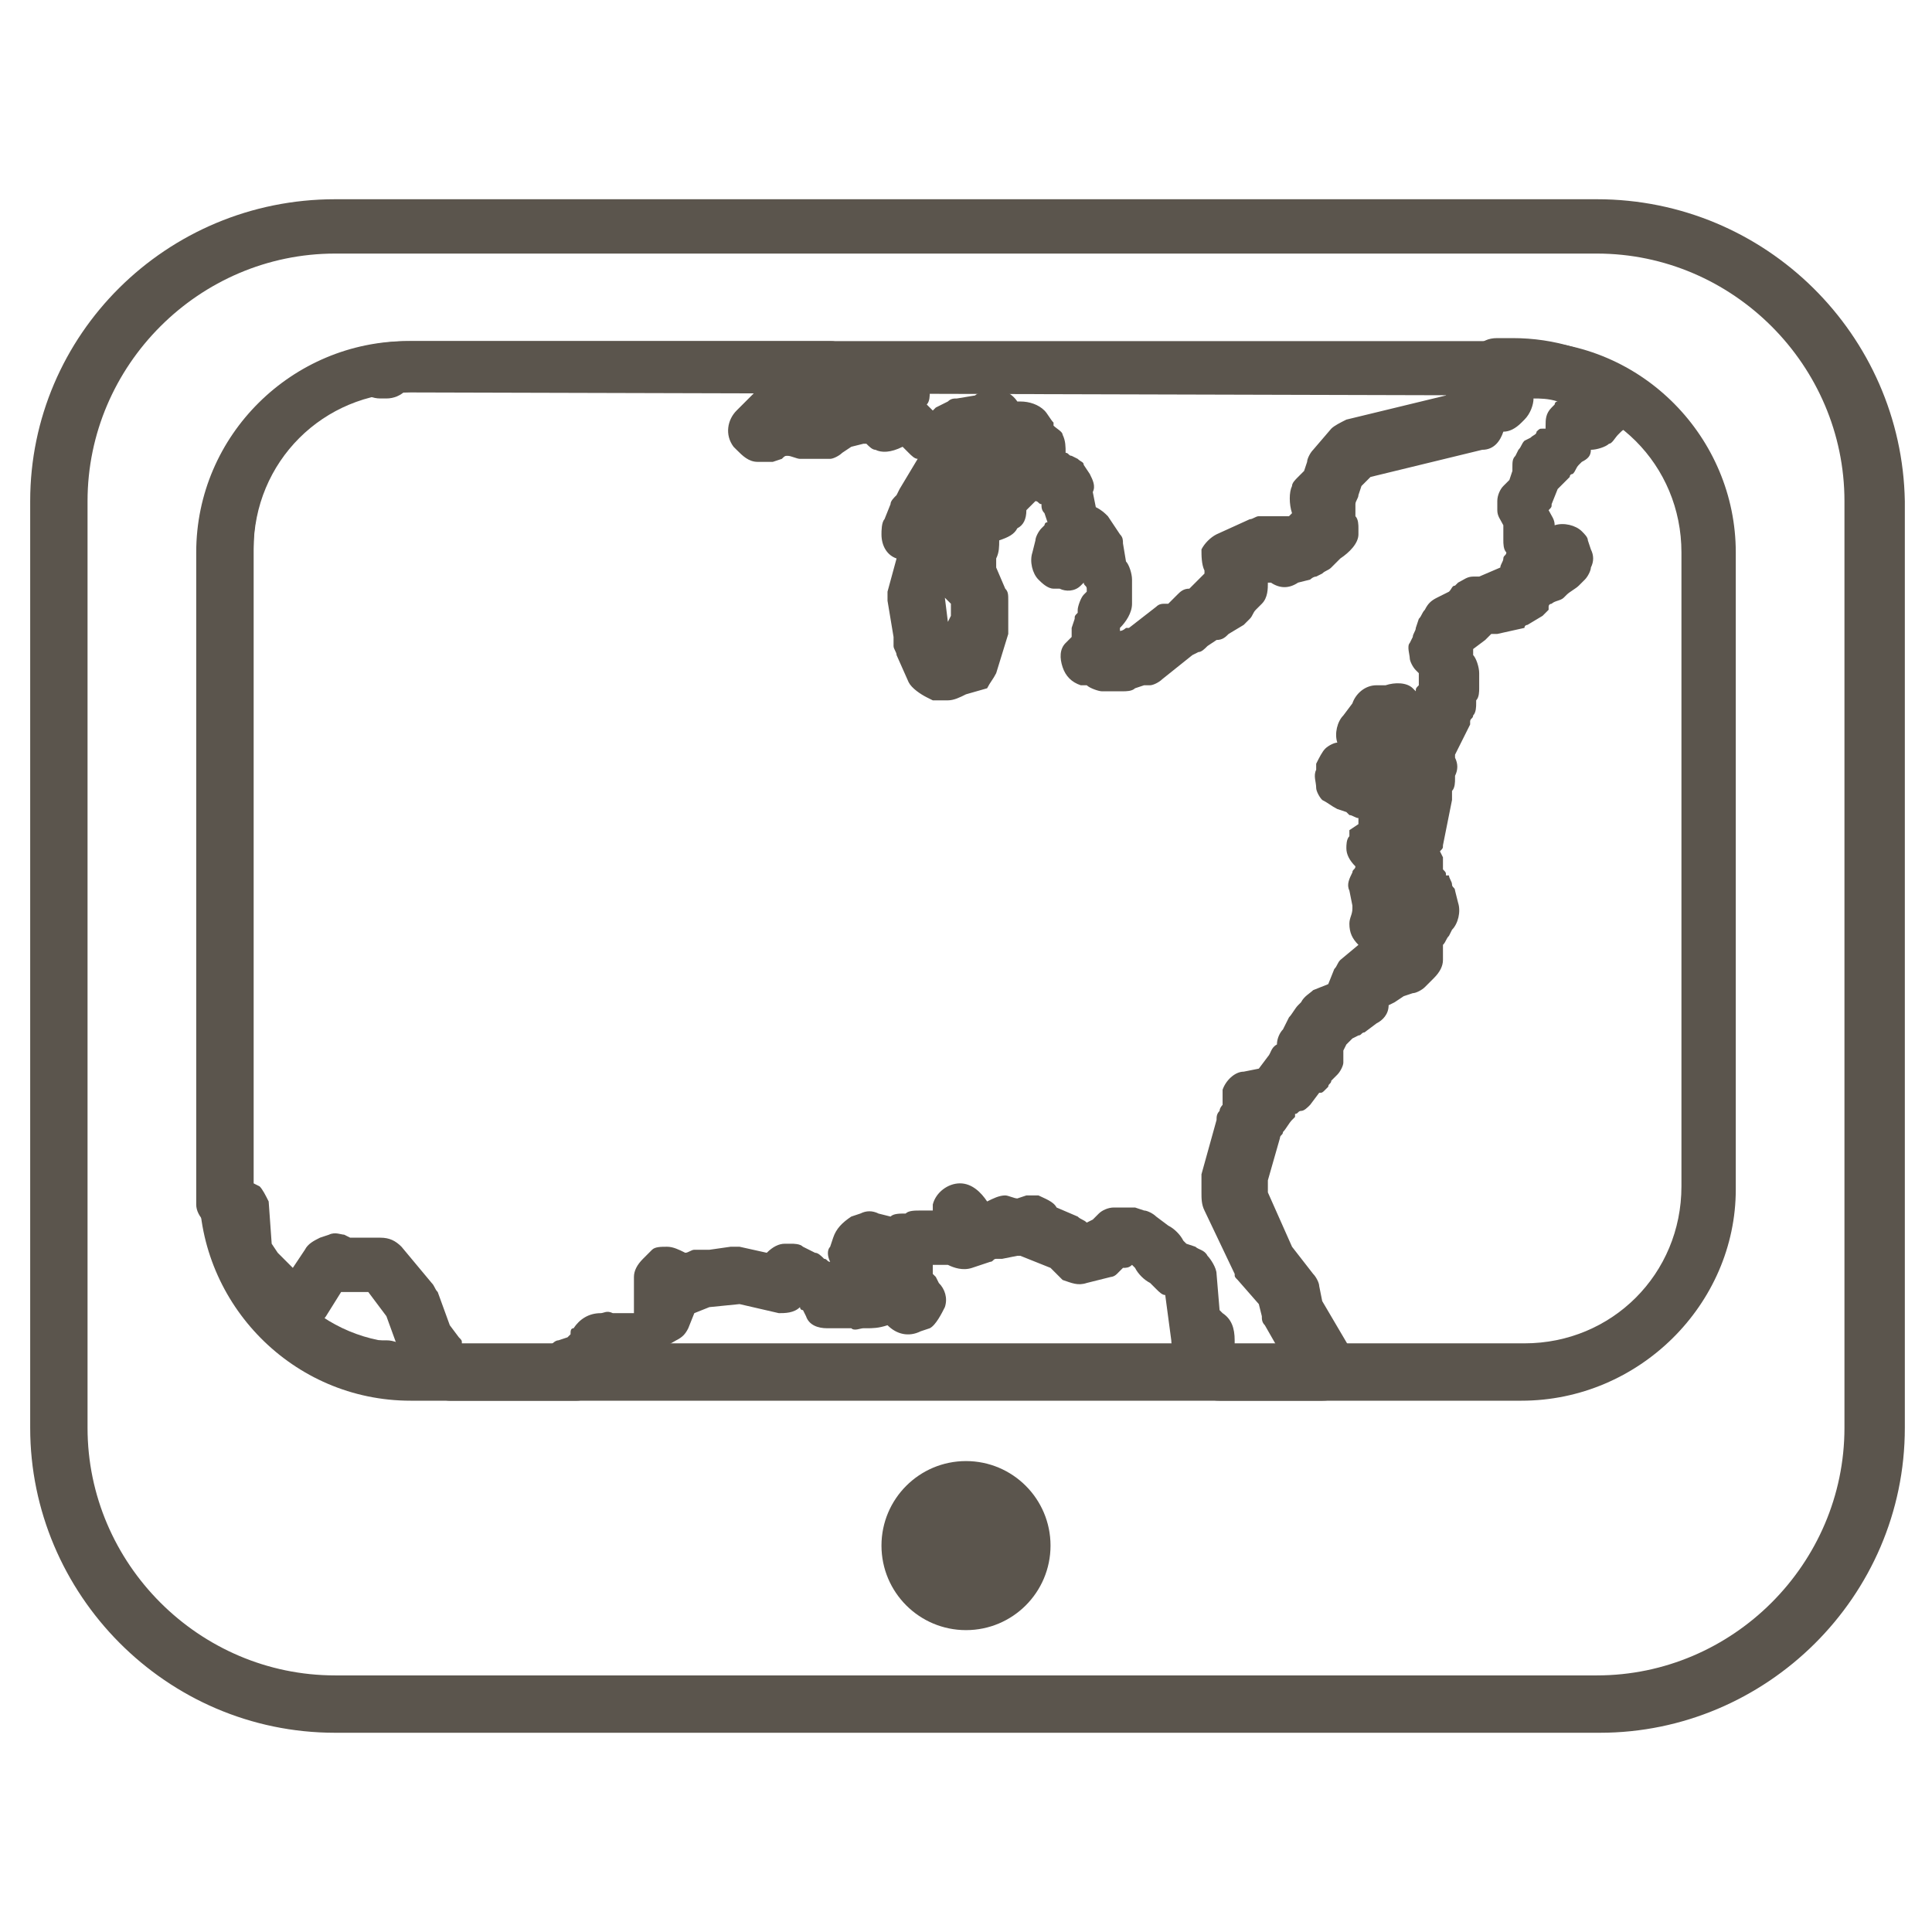 <?xml version="1.0" encoding="utf-8"?>
<!-- Generator: Adobe Illustrator 19.2.1, SVG Export Plug-In . SVG Version: 6.00 Build 0)  -->
<svg version="1.1" id="Layer_1" xmlns="http://www.w3.org/2000/svg" xmlns:xlink="http://www.w3.org/1999/xlink" x="0px" y="0px"
	 viewBox="0 0 64 64" style="enable-background:new 0 0 64 64;" xml:space="preserve">
<style type="text/css">
	.st0{fill:none;}
	.st1{fill:#5B554D;}
</style>
<rect class="st0" width="64" height="64"/>
<g>
	<g>
		<g>
			<path class="st1" d="M52.9,8.4c4.5,0,8.2,3.7,8.2,8.2v30.7c0,4.5-3.7,8.2-8.2,8.2H11.1c-4.5,0-8.2-3.7-8.2-8.2V16.6
				c0-4.5,3.7-8.2,8.2-8.2L52.9,8.4 M52.9,6.6H11.1C5.5,6.6,1,11.1,1,16.6v30.7c0,5.5,4.5,10.1,10.1,10.1H53
				c5.5,0,10.1-4.5,10.1-10.1V16.6C63,11.1,58.5,6.6,52.9,6.6L52.9,6.6z"/>
		</g>
	</g>
	<g>
		<path class="st1" d="M50.4,46.4H13.6c-3.9,0-7-3.2-7-7V18.3c0-3.9,3.2-7,7-7h36.9c3.9,0,7,3.2,7,7v21.1
			C57.5,43.2,54.3,46.4,50.4,46.4z M13.6,13c-2.9,0-5.2,2.3-5.2,5.2v21.1c0,2.9,2.3,5.2,5.2,5.2h36.9c2.9,0,5.2-2.3,5.2-5.2v-21
			c0-2.9-2.3-5.2-5.2-5.2L13.6,13L13.6,13z"/>
	</g>
	<g>
		<path class="st1" d="M43.8,46.4h-3.4c-0.3,0-0.5-0.1-0.7-0.3l-0.3-0.4c-0.1-0.1-0.1-0.2-0.2-0.4L39.1,45l0,0L39,44.9
			c-0.1-0.1-0.2-0.3-0.2-0.5l-0.2-1.5c-0.1,0-0.2-0.1-0.3-0.2l-0.2-0.2c-0.2-0.1-0.4-0.3-0.5-0.5l-0.1-0.1C37.4,42,37.3,42,37.2,42
			L37,42.2c-0.1,0.1-0.2,0.1-0.2,0.1L36,42.5c-0.3,0.1-0.5,0-0.8-0.1l-0.1-0.1c-0.1-0.1-0.1-0.1-0.2-0.2L34.8,42l-1-0.4h-0.1
			l-0.5,0.1c-0.1,0-0.1,0-0.2,0c-0.1,0-0.1,0.1-0.2,0.1L32.2,42c-0.3,0.1-0.6,0-0.8-0.1h-0.2h-0.3V42c0,0.1,0,0.1,0,0.2l0.1,0.1
			l0.1,0.2c0.2,0.2,0.3,0.5,0.2,0.8c-0.1,0.2-0.3,0.6-0.5,0.7l-0.3,0.1c-0.4,0.2-0.8,0.1-1.1-0.2C29.1,44,28.9,44,28.7,44h-0.1
			c-0.1,0-0.3,0.1-0.4,0c-0.2,0-0.3,0-0.5,0h-0.2h-0.1l0,0c-0.3,0-0.6-0.1-0.7-0.4l-0.1-0.2c-0.1,0-0.1-0.1-0.1-0.1
			c-0.2,0.2-0.5,0.2-0.7,0.2l-1.3-0.3l-1,0.1L23,43.5l0,0L22.8,44c-0.1,0.2-0.2,0.3-0.4,0.4L21,45.2c-0.2,0.1-0.4,0.1-0.6,0.1h-0.1
			L20,45.6l0,0c0,0,0,0,0,0.1l-0.1,0.2c-0.2,0.3-0.5,0.5-0.8,0.5h-4.2c-0.2,0-0.4-0.1-0.6-0.2l-0.1-0.1c-0.1-0.1-0.2-0.2-0.3-0.4
			l-0.2-0.4L13.4,45c-0.1-0.1-0.1-0.2-0.2-0.3l-0.4-1.1l-0.6-0.8h-0.8c0,0,0,0-0.1,0l-0.5,0.8c-0.2,0.3-0.6,0.5-1,0.4l-0.6-0.2
			c-0.1,0-0.3-0.1-0.4-0.2l-1-0.9c-0.1-0.1-0.1-0.1-0.2-0.2L7.3,42c-0.1-0.1-0.1-0.2-0.1-0.3l-0.2-1l-0.2-0.2
			c-0.2-0.2-0.3-0.4-0.3-0.6c0-0.2,0-0.3,0-0.5V18.3c0-3.9,3.2-7,7-7h14c0.1,0,0.2,0,0.3,0.1l0,0c0.3,0.1,0.5,0.3,0.6,0.5
			c0.1,0.3,0.1,0.6,0,0.8l0.6-0.5c0.1-0.1,0.3-0.2,0.5-0.2h0.3c0.3,0,0.5,0.1,0.7,0.3s0.3,0.4,0.3,0.7c0,0.1,0,0.3-0.1,0.4l0.1,0.1
			l0.1,0.1c0,0,0,0,0.1-0.1l0.4-0.2c0.1-0.1,0.2-0.1,0.3-0.1l0.6-0.1c0.1-0.1,0.3-0.1,0.4-0.2h0.2c0.3,0,0.6,0.1,0.8,0.4h0.1
			c0.3,0,0.6,0.1,0.8,0.3c0.1,0.1,0.2,0.3,0.3,0.4v0.1l0,0c0.1,0.1,0.3,0.2,0.3,0.3c0.1,0.2,0.1,0.4,0.1,0.6c0.1,0,0.1,0.1,0.2,0.1
			l0.2,0.1c0.1,0.1,0.2,0.1,0.2,0.2l0.2,0.3c0.1,0.2,0.2,0.4,0.1,0.6l0,0l0.1,0.5c0.2,0.1,0.3,0.2,0.4,0.3l0.4,0.6
			c0.1,0.1,0.1,0.2,0.1,0.3l0.1,0.6c0.1,0.1,0.2,0.4,0.2,0.6V20c0,0.3-0.2,0.6-0.4,0.8v0.1c0.1,0,0.2-0.1,0.2-0.1h0.1l0.9-0.7
			c0.1-0.1,0.2-0.1,0.3-0.1h0.1l0.3-0.3c0.1-0.1,0.2-0.2,0.4-0.2l0,0l0.5-0.5l0,0v-0.1c-0.1-0.2-0.1-0.5-0.1-0.7
			c0.1-0.2,0.3-0.4,0.5-0.5l1.1-0.5c0.1,0,0.2-0.1,0.3-0.1h0.4c0,0,0.1,0,0.2,0c0.1,0,0.2,0,0.3,0h0.1l0.1-0.1l0,0
			c-0.1-0.3-0.1-0.7,0-0.9c0-0.1,0.1-0.2,0.2-0.3l0.2-0.2l0.1-0.3c0-0.1,0.1-0.3,0.2-0.4l0.6-0.7c0.1-0.1,0.3-0.2,0.5-0.3l3.3-0.8
			c0,0,0,0,0-0.1c0.1-0.2,0.3-0.4,0.5-0.5l0.2-0.1l0,0v-0.1l0,0v-0.1c0-0.2,0.1-0.5,0.3-0.7s0.4-0.3,0.7-0.3h0.5
			c1.4,0,2.7,0.4,3.9,1.2c0.4,0.3,0.5,0.8,0.3,1.2c-0.1,0.2-0.3,0.4-0.4,0.5c0,0.1-0.1,0.1-0.2,0.2l-0.1,0.1l0,0
			c-0.1,0.1-0.2,0.3-0.3,0.3c-0.1,0.1-0.4,0.2-0.6,0.2c0,0.2-0.1,0.3-0.3,0.4l-0.1,0.1c-0.1,0.1-0.1,0.2-0.2,0.3c0,0-0.1,0-0.1,0.1
			c-0.1,0.1-0.3,0.3-0.4,0.4l-0.2,0.5c0,0.1,0,0.1-0.1,0.2c0.1,0.2,0.2,0.3,0.2,0.5c0.3-0.1,0.7,0,0.9,0.2c0.1,0.1,0.2,0.2,0.2,0.3
			l0.1,0.3c0.1,0.2,0.1,0.4,0,0.6c0,0.1-0.1,0.3-0.2,0.4l-0.2,0.2c-0.1,0.1-0.3,0.2-0.4,0.3l-0.1,0.1c-0.1,0.1-0.3,0.1-0.4,0.2
			c-0.1,0-0.1,0-0.2,0h-0.1l0.3,0c0,0-0.1,0-0.1,0.1v0.1c-0.1,0.1-0.1,0.1-0.2,0.2l-0.5,0.3c0,0-0.1,0-0.1,0.1L49.6,21
			c-0.1,0-0.1,0-0.2,0c-0.1,0.1-0.1,0.1-0.2,0.2l-0.4,0.3v0.1c0,0,0,0,0,0.1c0.1,0.1,0.2,0.4,0.2,0.6v0.5c0,0.1,0,0.3-0.1,0.4v0.1
			c0,0.1,0,0.3-0.1,0.4c0,0.1-0.1,0.1-0.1,0.2V24l-0.5,1v0.1c0.1,0.2,0.1,0.4,0,0.6v0.1c0,0.1,0,0.3-0.1,0.4l0,0c0,0.1,0,0.2,0,0.3
			L47.8,28c0,0.1,0,0.1-0.1,0.2l0.1,0.2c0,0.1,0,0.2,0,0.2v0.1l0,0v0.1c0.1,0.1,0.1,0.1,0.1,0.2l0.1,0c0,0.1,0.1,0.2,0.1,0.3
			c0,0.1,0.1,0.1,0.1,0.2l0.1,0.4c0.1,0.3,0,0.7-0.2,0.9l0,0L48,31c-0.1,0.1-0.1,0.2-0.2,0.3l0,0c0,0.1,0,0.2,0,0.3v0.2
			c0,0.2-0.1,0.4-0.3,0.6l-0.3,0.3c-0.1,0.1-0.3,0.2-0.4,0.2L46.5,33l-0.3,0.2L46,33.3c0,0.3-0.2,0.5-0.4,0.6l-0.4,0.3
			c-0.1,0-0.1,0.1-0.2,0.1l-0.2,0.1l-0.1,0.1l-0.1,0.1l-0.1,0.2c0,0.1,0,0.1,0,0.2v0.2c0,0.1-0.1,0.3-0.2,0.4l-0.1,0.1l-0.1,0.1
			c0,0.1-0.1,0.1-0.1,0.2l-0.1,0.1c-0.1,0.1-0.1,0.1-0.2,0.1l-0.3,0.4c-0.1,0.1-0.2,0.2-0.3,0.2s-0.1,0.1-0.2,0.1c0,0,0,0,0,0.1
			l-0.1,0.1c-0.1,0.1-0.2,0.3-0.3,0.4c0,0.1-0.1,0.1-0.1,0.2L42,39.1v0.2c0,0.1,0,0.1,0,0.2l0.8,1.8l0.7,0.9
			c0.1,0.1,0.2,0.3,0.2,0.4l0.1,0.5l1,1.7c0.1,0.1,0.1,0.2,0.1,0.3v0.2c0,0.3,0,0.5-0.2,0.7C44.4,46.3,44.1,46.4,43.8,46.4z
			 M40.9,44.6h1.4l-0.4-0.7c-0.1-0.1-0.1-0.2-0.1-0.3l-0.1-0.4L41,42.4c-0.1-0.1-0.1-0.1-0.1-0.2l-1-2.1c-0.1-0.2-0.1-0.4-0.1-0.6
			v-0.2c0-0.1,0-0.2,0-0.4l0.5-1.8c0-0.1,0-0.2,0.1-0.3c0-0.1,0.1-0.2,0.1-0.2c0-0.2,0-0.3,0-0.5c0.1-0.3,0.4-0.6,0.7-0.6l0.5-0.1
			L42,35l0,0c0.1-0.1,0.1-0.3,0.3-0.4c0-0.2,0.1-0.4,0.2-0.5l0,0l0.2-0.4c0.1-0.1,0.2-0.3,0.3-0.4l0.1-0.1c0.1-0.2,0.3-0.3,0.4-0.4
			l0.5-0.2l0,0l0.2-0.5c0.1-0.1,0.1-0.2,0.2-0.3l0.6-0.5l0,0c-0.2-0.2-0.3-0.4-0.3-0.7c0-0.2,0.1-0.3,0.1-0.5V30l-0.1-0.5
			c-0.1-0.2,0-0.4,0.1-0.6c0-0.1,0.1-0.1,0.1-0.2c-0.2-0.2-0.3-0.4-0.3-0.6c0-0.1,0-0.3,0.1-0.4v-0.1v-0.1l0.3-0.2
			c0-0.1,0-0.1,0-0.2c-0.1,0-0.2-0.1-0.3-0.1l-0.1-0.1l-0.3-0.1c-0.2-0.1-0.3-0.2-0.5-0.3c-0.1-0.1-0.2-0.3-0.2-0.4
			c0-0.2-0.1-0.4,0-0.6v-0.2c0.1-0.2,0.2-0.4,0.3-0.5s0.3-0.2,0.4-0.2c-0.1-0.3,0-0.7,0.2-0.9l0.3-0.4c0.1-0.3,0.4-0.6,0.8-0.6
			c0.1,0,0.1,0,0.2,0c0,0,0,0,0.1,0c0.3-0.1,0.7-0.1,0.9,0.1l0.1,0.1c0-0.1,0-0.1,0.1-0.2v-0.2c0-0.1,0-0.1,0-0.2c0,0,0,0-0.1-0.1
			s-0.2-0.3-0.2-0.4s-0.1-0.4,0-0.5l0.1-0.2c0-0.1,0.1-0.2,0.1-0.3l0,0l0.1-0.3c0.1-0.1,0.1-0.2,0.2-0.3c0.1-0.2,0.2-0.3,0.4-0.4
			l0.4-0.2c0.1-0.1,0.1-0.2,0.2-0.2l0.1-0.1c0.2-0.1,0.3-0.2,0.5-0.2H49l0.7-0.3c0-0.1,0.1-0.2,0.1-0.3c0-0.1,0.1-0.1,0.1-0.2
			c-0.1-0.1-0.1-0.3-0.1-0.4s0-0.4,0-0.5l0,0c-0.1-0.2-0.2-0.3-0.2-0.5v-0.3c0-0.2,0.1-0.4,0.2-0.5l0.2-0.2l0.1-0.3v-0.1
			c0-0.2,0-0.3,0.1-0.4l0.1-0.2c0.1-0.1,0.1-0.2,0.2-0.3l0.2-0.1c0.1-0.1,0.2-0.1,0.2-0.2c0.1-0.1,0.1-0.1,0.2-0.1h0.1l0,0l0,0l0,0
			v-0.1c0-0.2,0-0.4,0.2-0.6l0.1-0.1c0,0,0-0.1,0.1-0.1c-0.3-0.1-0.6-0.1-0.8-0.1c0,0.2-0.1,0.5-0.3,0.7l0,0c0,0,0,0-0.1,0.1
			c-0.2,0.2-0.4,0.3-0.6,0.3c-0.1,0.3-0.3,0.6-0.7,0.6l-3.7,0.9l-0.3,0.3L45,16.4c0,0.1-0.1,0.2-0.1,0.3l0,0c0,0.1,0,0.2,0,0.3v0.1
			c0.1,0.1,0.1,0.3,0.1,0.4v0.2c0,0.3-0.3,0.6-0.6,0.8l-0.1,0.1l-0.2,0.2c-0.1,0.1-0.2,0.1-0.3,0.2l-0.2,0.1c-0.1,0-0.2,0.1-0.2,0.1
			L43,19.3l0,0l0,0c-0.3,0.2-0.6,0.2-0.9,0H42c0,0.2,0,0.5-0.2,0.7l-0.2,0.2c-0.1,0.1-0.1,0.2-0.2,0.3c0,0-0.1,0.1-0.2,0.2L40.7,21
			c-0.1,0.1-0.2,0.2-0.4,0.2l0,0L40,21.4c-0.1,0.1-0.2,0.2-0.3,0.2l-0.2,0.1l-1,0.8c-0.1,0.1-0.3,0.2-0.4,0.2h-0.2l-0.3,0.1
			c-0.1,0.1-0.3,0.1-0.4,0.1h-0.4c-0.1,0-0.2,0-0.2,0h-0.1c-0.1,0-0.4-0.1-0.5-0.2l0,0h-0.2c-0.3-0.1-0.5-0.3-0.6-0.6
			c-0.1-0.3-0.1-0.6,0.1-0.8l0.2-0.2c0-0.1,0-0.2,0-0.3l0.1-0.3c0-0.1,0-0.1,0.1-0.2v-0.1c0-0.1,0.1-0.4,0.2-0.5l0.1-0.1
			c0,0,0,0,0-0.1s-0.1-0.1-0.1-0.2l0,0l-0.1,0.1c-0.2,0.2-0.5,0.2-0.7,0.1h-0.2c-0.2,0-0.4-0.2-0.5-0.3c-0.2-0.2-0.3-0.6-0.2-0.9
			l0.1-0.4c0-0.1,0.1-0.3,0.2-0.4l0.1-0.1c0,0,0-0.1,0.1-0.1L34.6,17c-0.1-0.1-0.1-0.2-0.1-0.3l0,0c-0.1,0-0.1-0.1-0.2-0.1l0,0l0,0
			c-0.1,0.1-0.2,0.2-0.3,0.3c0,0.3-0.1,0.5-0.3,0.6c-0.1,0.2-0.3,0.3-0.6,0.4c0,0.2,0,0.4-0.1,0.6v0.3l0.3,0.7
			c0.1,0.1,0.1,0.2,0.1,0.4v0.8c0,0.1,0,0.2,0,0.3L33,22.3c-0.1,0.2-0.2,0.3-0.3,0.5L32,23c-0.2,0.1-0.4,0.2-0.6,0.2h-0.2
			c-0.1,0-0.2,0-0.3,0l-0.2-0.1c-0.2-0.1-0.5-0.3-0.6-0.5l-0.4-0.9c0-0.1-0.1-0.2-0.1-0.3v-0.3l-0.2-1.2c0-0.1,0-0.2,0-0.3l0.3-1.1
			c-0.3-0.1-0.5-0.4-0.5-0.8c0-0.1,0-0.4,0.1-0.5l0.2-0.5c0-0.1,0.1-0.2,0.2-0.3l0.1-0.2l0.6-1c-0.1,0-0.2-0.1-0.3-0.2l-0.2-0.2
			C29.5,15,29.2,15,29,14.9c-0.1,0-0.2-0.1-0.3-0.2h-0.1l-0.4,0.1L27.9,15c-0.1,0.1-0.3,0.2-0.4,0.2h-0.3c-0.1,0-0.1,0-0.2,0h-0.2
			c-0.1,0-0.2,0-0.3,0c-0.1,0-0.3-0.1-0.4-0.1s-0.1,0-0.2,0.1l-0.3,0.1c-0.1,0-0.2,0-0.3,0h-0.2c-0.3,0-0.5-0.2-0.7-0.4l-0.1-0.1
			c-0.3-0.4-0.2-0.9,0.1-1.2l0.7-0.7H13.6c-2.9,0-5.2,2.3-5.2,5.2v21.1l0,0l0.2,0.1c0.1,0.1,0.2,0.3,0.3,0.5L9,41.2l0.2,0.3L9.7,42
			l0.4-0.6c0.1-0.2,0.3-0.3,0.5-0.4l0.3-0.1c0.2-0.1,0.4,0,0.5,0l0.2,0.1h1c0.3,0,0.5,0.1,0.7,0.3l1,1.2c0.1,0.1,0.1,0.2,0.2,0.3
			l0.4,1.1l0.3,0.4c0.1,0.1,0.1,0.1,0.1,0.2v0.1h2.9c0.1-0.1,0.2-0.2,0.3-0.2l0.3-0.1l0,0l0.1-0.1c0-0.1,0-0.2,0.1-0.2
			c0.2-0.3,0.5-0.5,0.9-0.5c0.1,0,0.2-0.1,0.4,0c0.2,0,0.4,0,0.6,0l0,0c0,0,0,0,0.1,0l0-0.5v-0.7c0-0.2,0.1-0.4,0.3-0.6
			c0.1-0.1,0.2-0.2,0.3-0.3c0.1-0.1,0.3-0.1,0.5-0.1s0.4,0.1,0.6,0.2c0.1,0,0.2-0.1,0.3-0.1h0.5l0.7-0.1c0.1,0,0.2,0,0.3,0l0.9,0.2
			c0.2-0.2,0.4-0.3,0.6-0.3h0.2c0.1,0,0.3,0,0.4,0.1l0.4,0.2c0.1,0,0.2,0.1,0.3,0.2c0.1,0,0.1,0.1,0.2,0.1c-0.1-0.2-0.1-0.4,0-0.5
			l0.1-0.3c0.1-0.3,0.3-0.5,0.6-0.7l0.3-0.1c0.2-0.1,0.4-0.1,0.6,0l0.4,0.1c0.1-0.1,0.3-0.1,0.5-0.1c0.1-0.1,0.3-0.1,0.5-0.1h0.4
			v-0.2c0.1-0.4,0.5-0.7,0.9-0.7l0,0c0.4,0,0.7,0.3,0.9,0.6c0.2-0.1,0.4-0.2,0.6-0.2c0.1,0,0.3,0.1,0.4,0.1l0.3-0.1
			c0.1,0,0.3,0,0.4,0c0.2,0.1,0.5,0.2,0.6,0.4l0.7,0.3c0.1,0.1,0.2,0.1,0.3,0.2l0,0l0.2-0.1l0.1-0.1l0.1-0.1
			c0.1-0.1,0.3-0.2,0.5-0.2h0.4c0.1,0,0.2,0,0.3,0l0.3,0.1c0.1,0,0.3,0.1,0.4,0.2l0.4,0.3c0.2,0.1,0.4,0.3,0.5,0.5l0.1,0.1l0.3,0.1
			c0.1,0.1,0.3,0.1,0.4,0.3c0.1,0.1,0.3,0.4,0.3,0.6l0.1,1.2l0.1,0.1c0.3,0.2,0.4,0.5,0.4,0.9L40.9,44.6z M31.3,19.8l0.1,0.8
			l0.1-0.2V20L31.3,19.8L31.3,19.8z"/>
	</g>
	<g>
		<g>
			<circle class="st1" cx="32" cy="51.2" r="2.8"/>
		</g>
	</g>
	<g>
		<g>
			<path class="st1" d="M12.8,46.2h-0.2c-0.5,0-0.9-0.4-0.9-0.9s0.4-0.9,0.9-0.9h0.2c0.5,0,0.9,0.4,0.9,0.9S13.3,46.2,12.8,46.2z"/>
		</g>
		<g>
			<path class="st1" d="M12.8,13.2h-0.2c-0.5,0-0.9-0.4-0.9-0.9s0.4-0.9,0.9-0.9h0.2c0.5,0,0.9,0.4,0.9,0.9S13.3,13.2,12.8,13.2z"/>
		</g>
	</g>
</g>
</svg>
